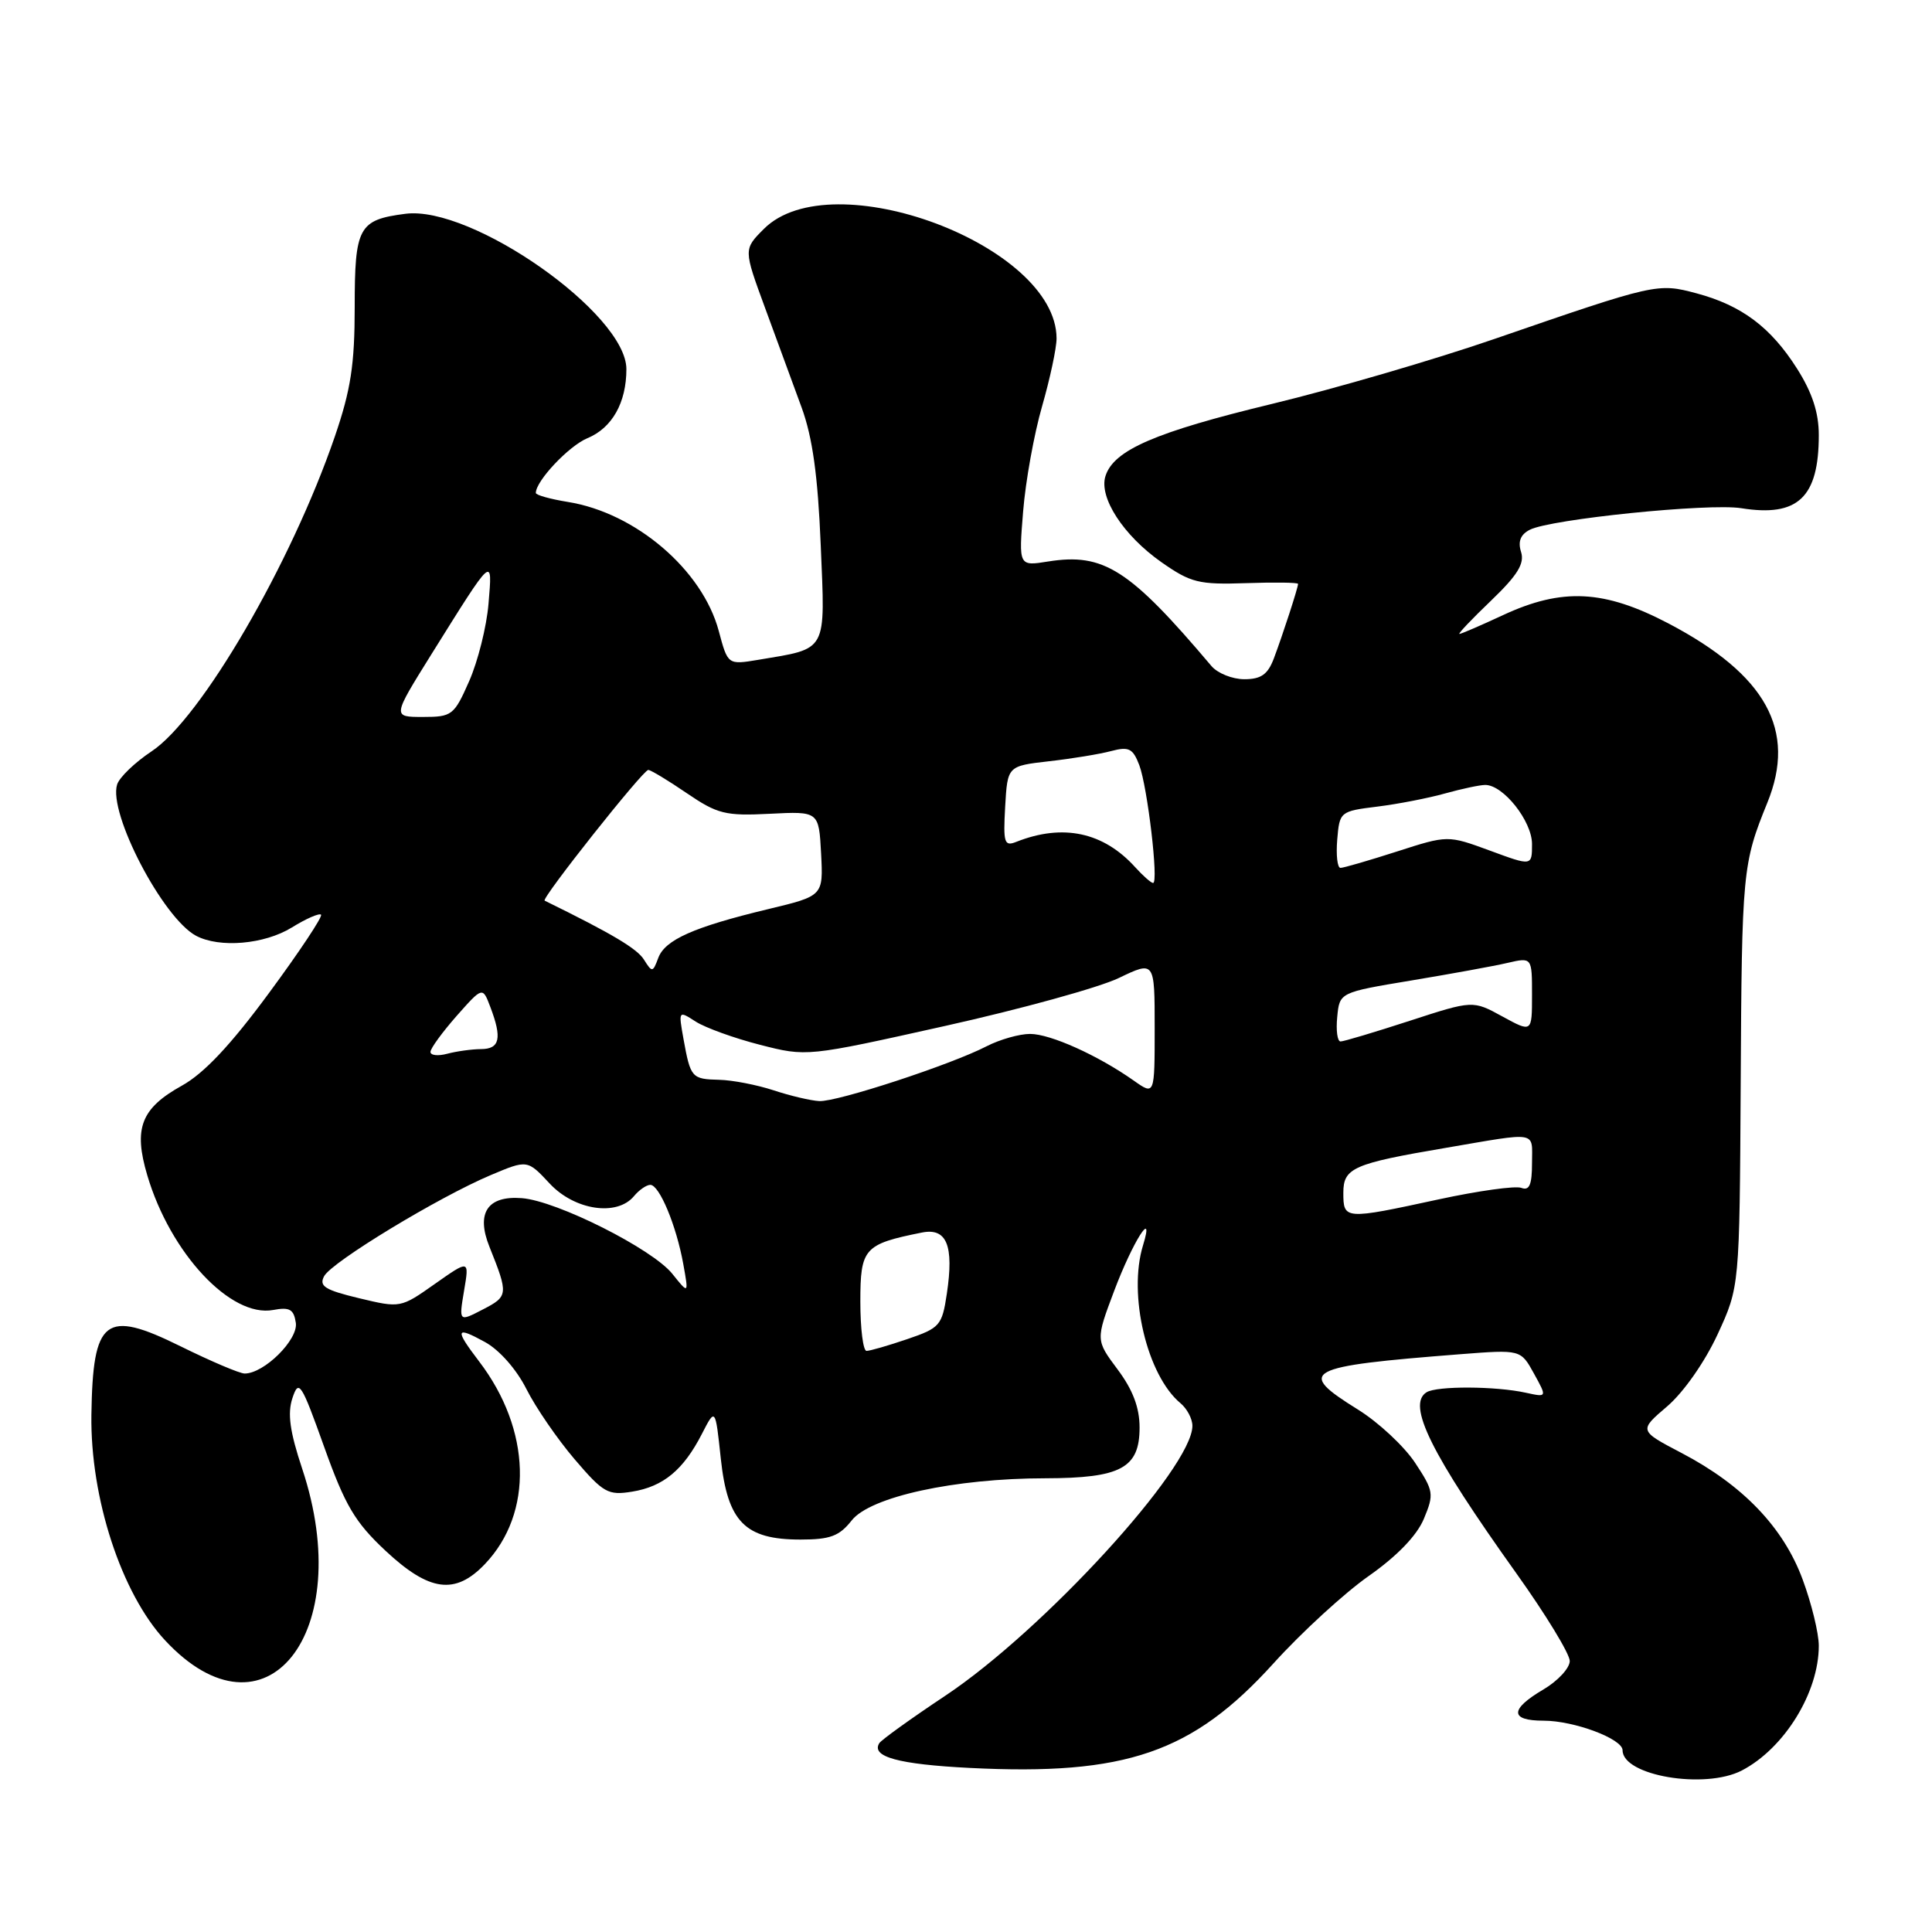 <?xml version="1.0" encoding="UTF-8" standalone="no"?>
<!DOCTYPE svg PUBLIC "-//W3C//DTD SVG 1.1//EN" "http://www.w3.org/Graphics/SVG/1.1/DTD/svg11.dtd" >
<svg xmlns="http://www.w3.org/2000/svg" xmlns:xlink="http://www.w3.org/1999/xlink" version="1.1" viewBox="0 0 256 256">
 <g >
 <path fill="currentColor"
d=" M 230.80 234.60 C 236.44 231.66 241.00 224.27 241.00 218.07 C 241.00 216.42 240.04 212.47 238.86 209.29 C 236.32 202.40 230.95 196.79 222.82 192.53 C 217.15 189.56 217.15 189.56 220.91 186.35 C 223.09 184.48 225.89 180.48 227.59 176.81 C 230.50 170.50 230.50 170.50 230.65 143.72 C 230.80 115.43 230.90 114.44 234.18 106.37 C 238.09 96.77 234.04 89.42 221.10 82.62 C 212.56 78.14 207.00 77.86 199.15 81.51 C 196.21 82.88 193.61 84.00 193.38 84.00 C 193.15 84.00 195.04 82.01 197.58 79.58 C 201.09 76.21 202.03 74.68 201.55 73.14 C 201.11 71.76 201.47 70.83 202.70 70.20 C 205.42 68.79 226.43 66.65 230.73 67.34 C 238.23 68.54 241.00 65.92 241.00 57.65 C 241.00 54.68 240.13 52.02 238.12 48.85 C 234.64 43.36 230.78 40.47 224.81 38.87 C 219.63 37.49 219.43 37.53 198.00 44.92 C 190.03 47.67 176.75 51.54 168.50 53.53 C 153.06 57.26 147.57 59.64 146.48 63.08 C 145.58 65.91 148.85 70.95 153.89 74.49 C 157.79 77.22 158.84 77.48 165.10 77.27 C 168.89 77.14 172.00 77.18 172.00 77.37 C 172.00 77.87 169.97 84.12 168.79 87.25 C 167.99 89.37 167.10 90.00 164.88 90.00 C 163.30 90.00 161.33 89.21 160.52 88.25 C 149.67 75.42 146.25 73.23 138.89 74.40 C 134.98 75.03 134.98 75.03 135.57 67.76 C 135.89 63.77 137.02 57.51 138.08 53.84 C 139.13 50.18 140.00 46.13 140.00 44.84 C 139.98 32.50 110.19 21.36 101.22 30.33 C 98.52 33.03 98.52 33.03 101.36 40.76 C 102.93 45.02 105.11 50.98 106.22 54.00 C 107.67 57.97 108.37 63.04 108.75 72.22 C 109.35 86.59 109.75 85.87 100.47 87.43 C 96.44 88.10 96.44 88.10 95.24 83.61 C 93.08 75.52 84.23 67.95 75.25 66.51 C 72.91 66.13 71.00 65.60 71.00 65.32 C 71.00 63.72 75.37 59.09 77.84 58.06 C 81.11 56.71 83.00 53.35 83.00 48.91 C 83.00 41.58 62.51 27.18 53.71 28.33 C 47.51 29.13 47.00 30.08 47.00 40.70 C 47.00 48.31 46.48 51.67 44.37 57.83 C 38.58 74.71 26.63 95.23 20.08 99.56 C 17.87 101.03 15.82 103.00 15.52 103.95 C 14.32 107.73 21.57 121.63 25.97 123.99 C 29.09 125.65 35.04 125.14 38.68 122.89 C 40.57 121.72 42.30 120.97 42.54 121.20 C 42.78 121.44 39.68 126.11 35.65 131.57 C 30.58 138.46 27.04 142.22 24.11 143.85 C 18.68 146.86 17.66 149.50 19.52 155.75 C 22.58 166.07 30.58 174.62 36.19 173.58 C 38.38 173.17 38.93 173.48 39.20 175.29 C 39.52 177.52 35.00 182.00 32.42 182.00 C 31.76 182.00 27.93 180.37 23.90 178.38 C 13.91 173.45 12.30 174.69 12.11 187.50 C 11.96 198.50 16.08 211.12 21.86 217.34 C 35.13 231.62 47.30 216.44 40.05 194.64 C 38.40 189.68 38.07 187.30 38.75 185.25 C 39.59 182.72 39.91 183.21 42.96 191.74 C 45.74 199.51 47.03 201.69 51.09 205.49 C 56.89 210.91 60.32 211.37 64.25 207.25 C 70.71 200.48 70.40 189.45 63.48 180.39 C 60.22 176.11 60.35 175.68 64.25 177.82 C 66.16 178.86 68.43 181.43 69.75 184.05 C 70.98 186.50 73.86 190.69 76.14 193.36 C 79.96 197.83 80.57 198.17 83.77 197.65 C 87.89 196.98 90.55 194.78 93.00 190.01 C 94.79 186.52 94.79 186.52 95.51 193.28 C 96.41 201.66 98.71 204.00 106.06 204.00 C 110.00 204.00 111.21 203.55 112.85 201.47 C 115.31 198.33 126.50 195.89 138.50 195.88 C 148.53 195.86 151.00 194.53 151.00 189.16 C 151.00 186.52 150.11 184.16 148.09 181.46 C 145.18 177.56 145.18 177.56 147.64 171.03 C 150.09 164.54 153.03 159.88 151.46 165.00 C 149.44 171.54 151.99 182.26 156.43 185.94 C 157.29 186.66 158.00 188.00 158.00 188.93 C 158.00 194.48 138.27 216.03 125.26 224.69 C 120.72 227.71 116.79 230.54 116.51 230.98 C 115.40 232.78 119.04 233.78 128.50 234.26 C 149.16 235.30 158.02 232.25 168.75 220.40 C 172.46 216.30 178.14 211.09 181.36 208.83 C 185.12 206.19 187.74 203.48 188.67 201.25 C 190.04 197.96 189.98 197.57 187.49 193.80 C 186.04 191.62 182.64 188.45 179.93 186.77 C 171.69 181.65 172.79 181.06 193.50 179.44 C 201.50 178.82 201.50 178.82 203.25 181.99 C 205.00 185.16 205.00 185.16 202.21 184.55 C 198.20 183.66 190.41 183.63 189.03 184.48 C 186.38 186.12 189.60 192.61 200.90 208.44 C 204.81 213.91 208.00 219.15 208.00 220.09 C 208.00 221.03 206.43 222.73 204.50 223.87 C 200.03 226.50 200.05 228.00 204.53 228.00 C 208.58 228.00 215.00 230.40 215.00 231.92 C 215.00 235.29 225.90 237.14 230.80 234.60 Z  M 114.00 172.48 C 114.00 165.40 114.48 164.86 122.15 163.32 C 125.45 162.66 126.42 165.02 125.46 171.43 C 124.83 175.64 124.54 175.97 120.22 177.44 C 117.70 178.30 115.27 179.00 114.82 179.00 C 114.37 179.00 114.00 176.06 114.00 172.48 Z  M 61.49 171.03 C 62.19 166.91 62.19 166.91 57.63 170.12 C 53.08 173.33 53.05 173.33 47.58 172.02 C 43.04 170.93 42.24 170.42 42.95 169.10 C 43.96 167.21 58.12 158.62 65.04 155.70 C 69.88 153.66 69.88 153.66 72.84 156.83 C 76.14 160.37 81.75 161.21 84.00 158.50 C 84.68 157.68 85.66 157.00 86.17 157.00 C 87.37 157.00 89.62 162.39 90.54 167.50 C 91.26 171.50 91.26 171.50 89.08 168.78 C 86.43 165.48 73.77 159.11 69.14 158.76 C 64.59 158.41 63.05 160.73 64.86 165.22 C 67.38 171.51 67.35 171.77 64.00 173.50 C 60.80 175.16 60.80 175.16 61.49 171.03 Z  M 178.00 158.04 C 178.00 154.76 179.31 154.18 191.50 152.11 C 203.98 149.98 203.00 149.81 203.00 154.11 C 203.00 157.00 202.65 157.80 201.59 157.40 C 200.81 157.10 195.87 157.79 190.60 158.93 C 178.13 161.63 178.00 161.62 178.00 158.04 Z  M 102.50 144.47 C 100.30 143.75 97.06 143.12 95.31 143.08 C 91.65 142.99 91.50 142.82 90.57 137.69 C 89.89 133.90 89.90 133.89 92.19 135.37 C 93.46 136.18 97.29 137.57 100.70 138.44 C 106.90 140.03 106.90 140.03 125.20 135.95 C 135.26 133.71 145.64 130.85 148.25 129.59 C 153.00 127.31 153.00 127.31 153.00 136.22 C 153.00 145.14 153.00 145.14 150.25 143.20 C 145.49 139.84 139.18 137.00 136.49 137.00 C 135.07 137.00 132.48 137.74 130.74 138.63 C 126.03 141.07 110.93 146.02 108.56 145.90 C 107.43 145.84 104.70 145.20 102.50 144.47 Z  M 57.04 139.37 C 57.06 138.89 58.63 136.75 60.51 134.61 C 63.95 130.73 63.95 130.73 64.97 133.43 C 66.55 137.57 66.23 139.00 63.75 139.01 C 62.51 139.02 60.49 139.30 59.25 139.63 C 58.01 139.96 57.02 139.84 57.04 139.37 Z  M 177.19 134.75 C 177.50 131.50 177.50 131.50 187.00 129.92 C 192.22 129.05 197.96 128.01 199.75 127.59 C 203.00 126.84 203.00 126.84 203.00 131.84 C 203.00 136.83 203.00 136.83 199.08 134.69 C 195.16 132.54 195.16 132.54 186.77 135.27 C 182.16 136.77 178.04 138.00 177.63 138.00 C 177.21 138.00 177.01 136.54 177.19 134.75 Z  M 85.33 127.16 C 84.41 125.69 81.13 123.74 72.17 119.34 C 71.67 119.09 85.22 102.00 85.90 102.02 C 86.23 102.03 88.53 103.41 91.00 105.10 C 95.07 107.87 96.12 108.13 102.00 107.83 C 108.50 107.50 108.50 107.50 108.80 113.10 C 109.09 118.71 109.09 118.71 101.80 120.46 C 91.90 122.84 88.11 124.53 87.22 126.94 C 86.50 128.87 86.41 128.88 85.33 127.16 Z  M 150.41 114.90 C 146.21 110.26 140.85 109.11 134.69 111.54 C 133.07 112.19 132.92 111.72 133.19 106.88 C 133.50 101.50 133.50 101.50 139.00 100.87 C 142.03 100.53 145.73 99.92 147.23 99.52 C 149.58 98.90 150.11 99.16 150.96 101.38 C 152.05 104.27 153.55 117.00 152.79 117.00 C 152.53 117.00 151.45 116.05 150.41 114.90 Z  M 177.19 111.25 C 177.50 107.55 177.57 107.49 182.50 106.88 C 185.25 106.54 189.30 105.75 191.50 105.13 C 193.70 104.52 196.08 104.01 196.80 104.01 C 199.19 104.00 203.00 108.80 203.00 111.84 C 203.00 114.77 203.00 114.77 197.42 112.71 C 191.84 110.66 191.84 110.66 185.10 112.83 C 181.39 114.02 178.03 115.00 177.62 115.00 C 177.21 115.00 177.02 113.31 177.19 111.25 Z  M 57.13 86.75 C 65.45 73.43 65.26 73.60 64.73 80.00 C 64.48 83.03 63.32 87.64 62.17 90.25 C 60.17 94.79 59.89 95.00 56.03 95.00 C 51.99 95.00 51.99 95.00 57.13 86.75 Z "/>
</g>
</svg>